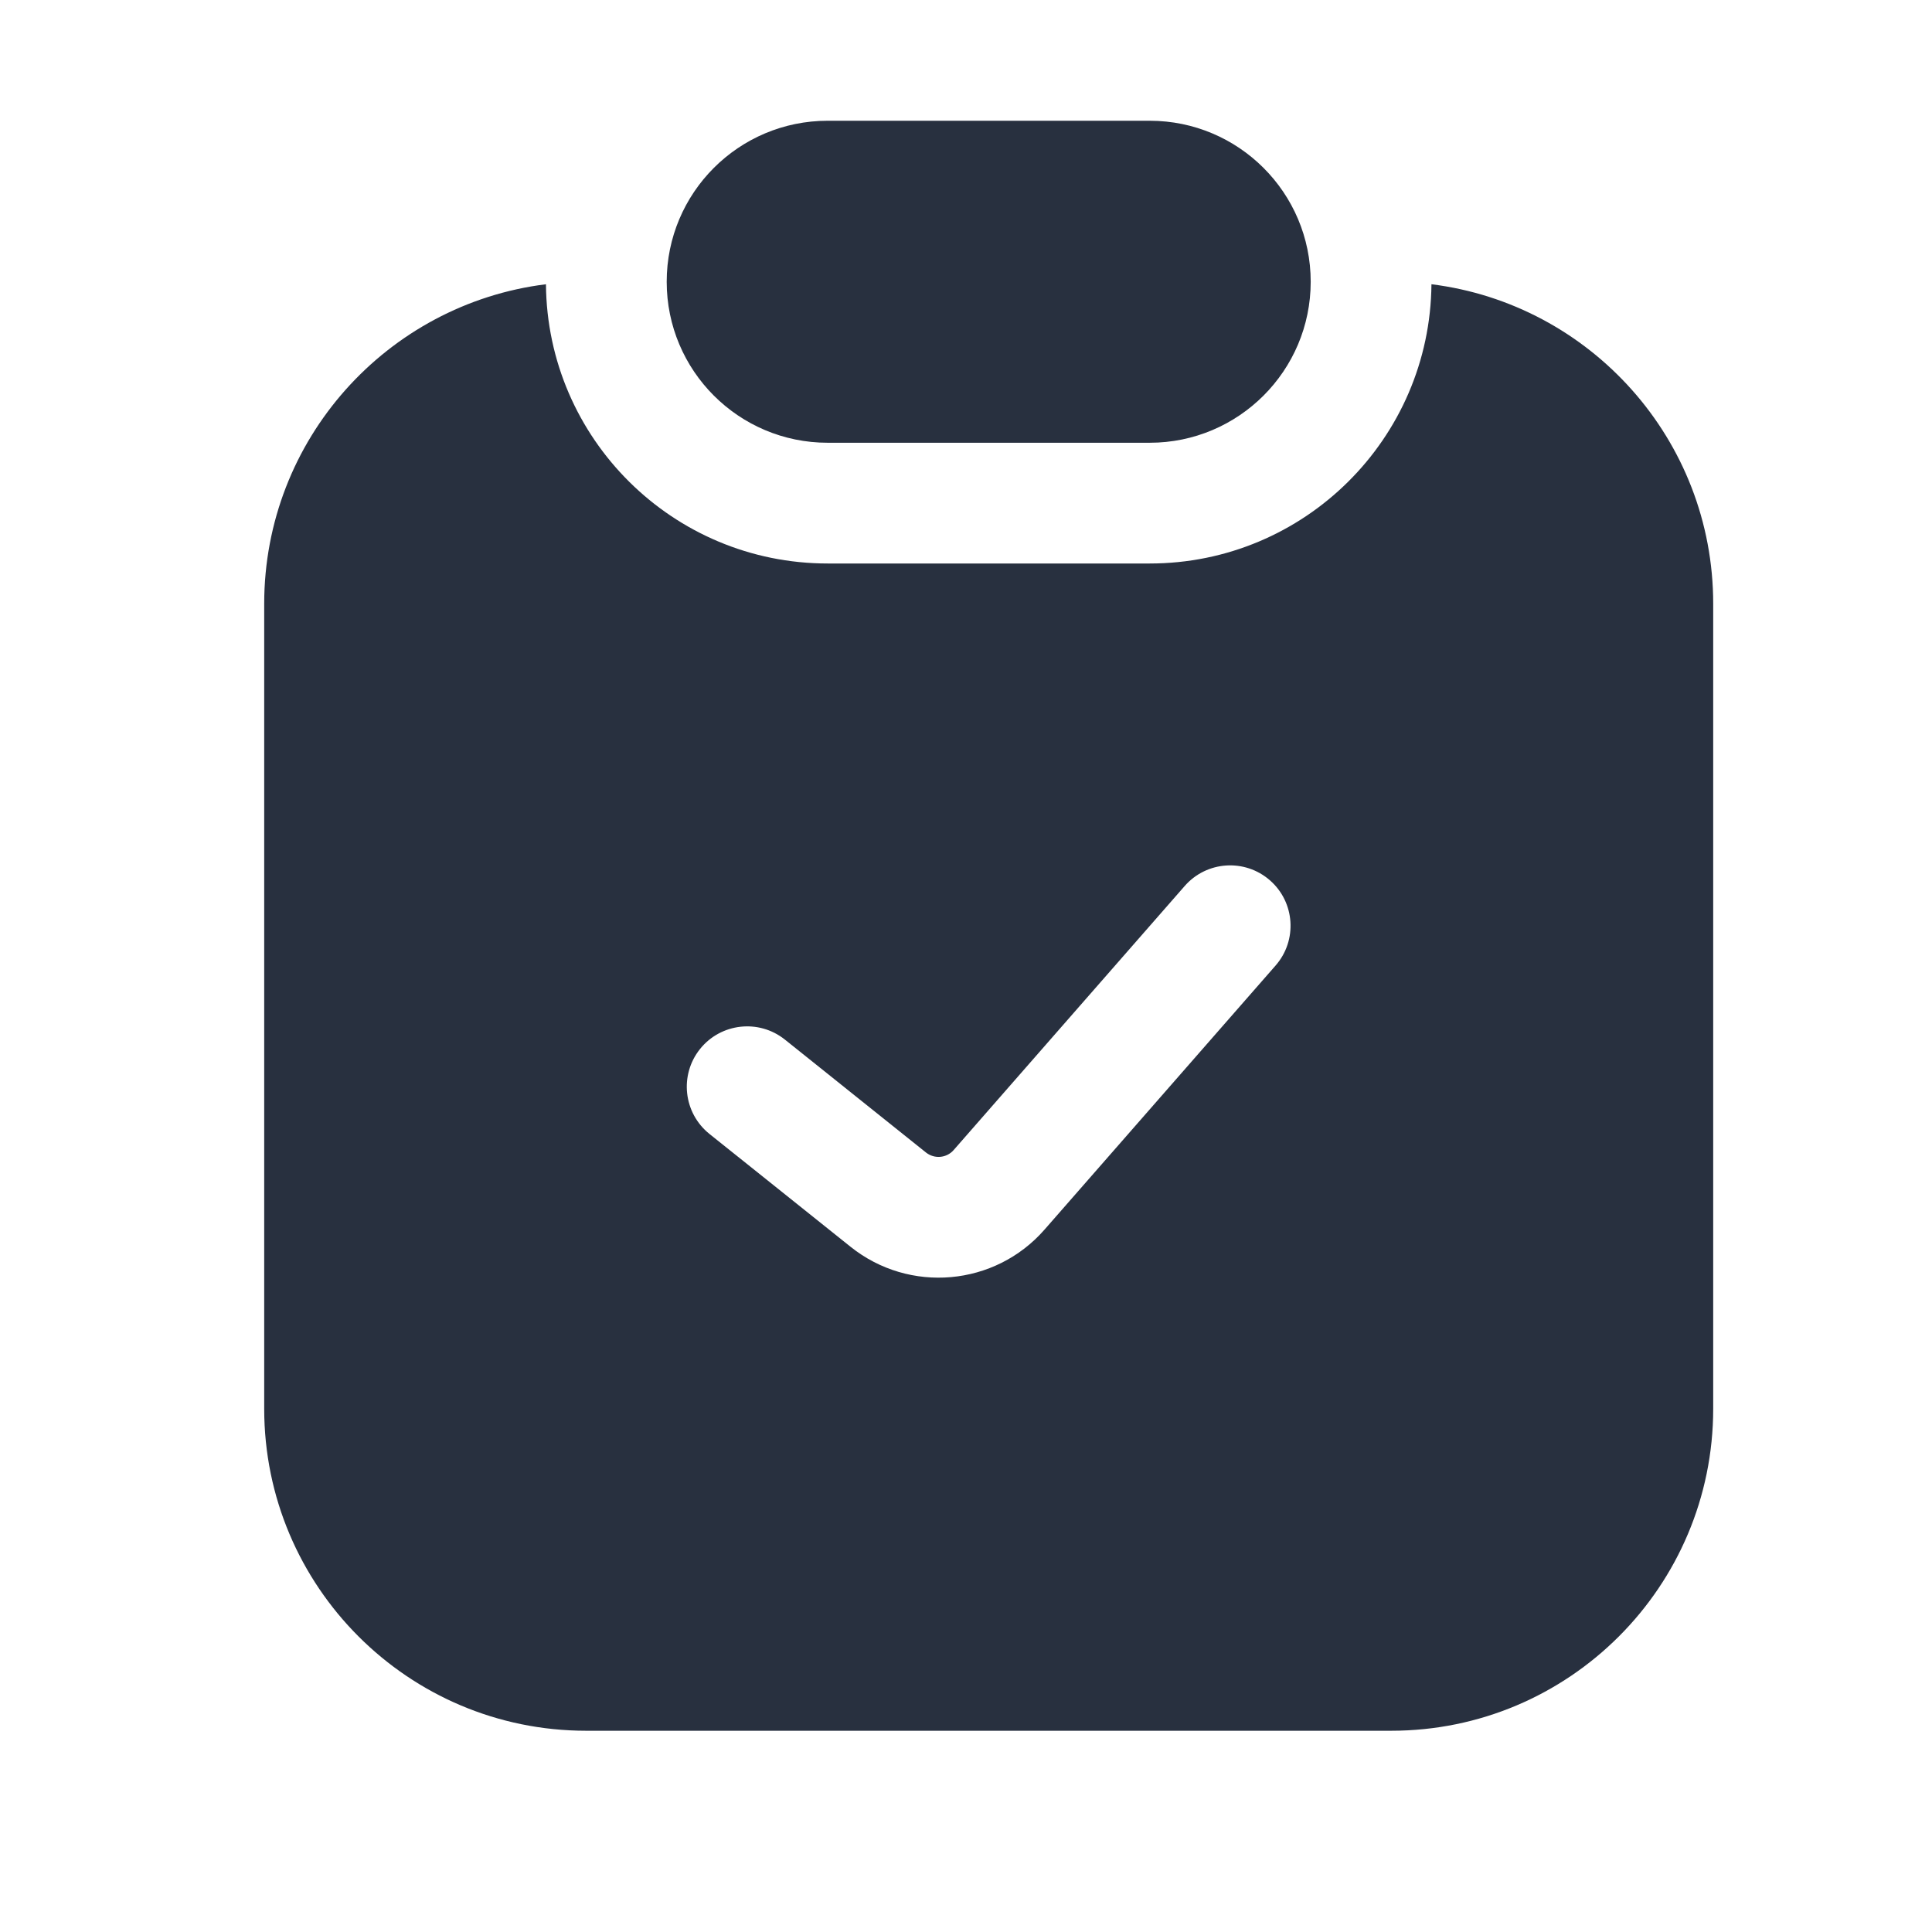<svg width="24" height="24" viewBox="0 0 24 24" fill="none" xmlns="http://www.w3.org/2000/svg">
<path fill-rule="evenodd" clip-rule="evenodd" d="M8.282 3.5C8.282 2.395 9.177 1.5 10.282 1.5H14.282C15.386 1.5 16.282 2.395 16.282 3.5C16.282 4.605 15.386 5.5 14.282 5.5H10.282C9.177 5.5 8.282 4.605 8.282 3.5ZM6.782 3.531C4.809 3.777 3.282 5.46 3.282 7.5V17.5C3.282 19.709 5.073 21.5 7.282 21.5H17.282C19.491 21.5 21.282 19.709 21.282 17.5V7.5C21.282 5.46 19.755 3.777 17.782 3.531C17.765 5.45 16.204 7 14.282 7H10.282C8.359 7 6.798 5.45 6.782 3.531ZM15.846 11.994C16.119 11.682 16.087 11.208 15.776 10.936C15.464 10.663 14.99 10.694 14.717 11.006L11.847 14.286C11.759 14.387 11.608 14.4 11.503 14.317L9.75 12.914C9.427 12.656 8.955 12.708 8.696 13.031C8.437 13.355 8.49 13.827 8.813 14.086L10.566 15.488C11.297 16.073 12.36 15.979 12.976 15.274L15.846 11.994Z" fill="#28303F"/>
</svg>
